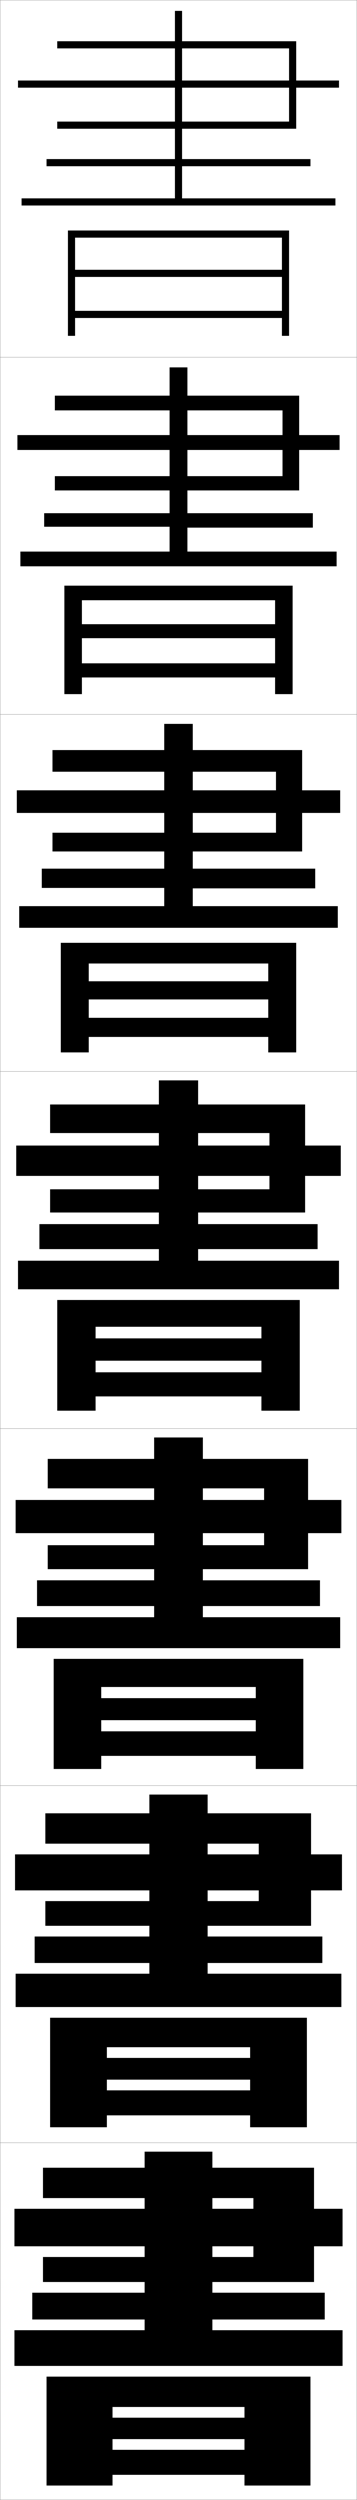 <?xml version="1.0" encoding="utf-8"?>
<!-- Generator: Adobe Illustrator 11 Build 225, SVG Export Plug-In . SVG Version: 6.0.0 Build 78)  -->
<!DOCTYPE svg PUBLIC "-//W3C//DTD SVG 1.0//EN"    "http://www.w3.org/TR/2001/REC-SVG-20010904/DTD/svg10.dtd">
<svg  xmlns="http://www.w3.org/2000/svg" xmlns:xlink="http://www.w3.org/1999/xlink" xmlns:a="http://ns.adobe.com/AdobeSVGViewerExtensions/3.0/"
	 width="100.1" height="700.1" viewBox="0 0 100.1 700.1"
	 overflow="visible" enable-background="new 0 0 100.1 700.1" xml:space="preserve">
		<g id="glyphs">
			<g>
				<rect x="0.05" y="0.05" fill="none" stroke="#999999" stroke-width="0.1" width="100" height="100"/> 
				<rect x="0.05" y="100.05" fill="none" stroke="#999999" stroke-width="0.1" width="100" height="100"/> 
				<rect x="0.05" y="200.05" fill="none" stroke="#999999" stroke-width="0.1" width="100" height="100"/> 
				<rect x="0.05" y="300.05" fill="none" stroke="#999999" stroke-width="0.1" width="100" height="100"/> 
				<rect x="0.05" y="400.05" fill="none" stroke="#999999" stroke-width="0.1" width="100" height="100"/> 
				<rect x="0.05" y="500.05" fill="none" stroke="#999999" stroke-width="0.1" width="100" height="100"/> 
				<rect x="0.05" y="600.05" fill="none" stroke="#999999" stroke-width="0.1" width="100" height="100"/> 
			</g>
			<g>
				<polygon points="95.05,22.55 83.05,22.55 83.05,11.55 16.05,11.55 
					16.05,13.55 81.05,13.55 81.05,22.55 5.05,22.55 5.05,24.55 
					81.05,24.55 81.05,34.05 16.05,34.05 16.05,36.05 83.05,36.05 
					83.05,24.55 95.05,24.55 "/>
				<polygon points="51.05,55.55 51.05,46.55 87.05,46.55 87.05,44.55 
					51.05,44.55 51.05,3.05 49.05,3.05 49.05,44.55 13.05,44.55 
					13.05,46.55 49.05,46.55 49.05,55.55 6.05,55.55 6.05,57.55 
					94.05,57.55 94.05,55.55 "/>
			</g>
			<g>
				<g>
					<polygon points="15.383,114.924 79.216,114.924 79.216,121.841 4.883,121.841 
						4.883,126.008 79.216,126.008 79.216,133.341 15.383,133.341 15.383,137.341 
						83.883,137.341 83.883,126.008 95.216,126.008 95.216,121.841 83.883,121.841 
						83.883,110.799 15.383,110.799 "/>
					<polygon points="52.549,154.466 52.549,147.758 87.716,147.758 87.716,143.716 
						52.549,143.716 52.549,102.883 47.55,102.883 47.55,143.716 12.383,143.716 
						12.383,147.508 47.55,147.508 47.55,154.466 5.716,154.466 5.716,158.591 
						94.383,158.591 94.383,154.466 "/>
				</g>
				<g>
					<polygon points="14.716,216.112 77.383,216.112 77.383,221.32 4.716,221.32 
						4.716,227.654 77.383,227.654 77.383,233.195 14.716,233.195 14.716,238.445 
						84.716,238.445 84.716,227.654 95.383,227.654 95.383,221.32 84.716,221.32 
						84.716,210.05 14.716,210.05 "/>
					<polygon points="54.05,253.758 54.05,248.779 88.383,248.779 88.383,243.258 
						54.05,243.258 54.05,202.716 46.05,202.716 46.05,243.258 11.716,243.258 
						11.716,248.654 46.05,248.654 46.05,253.758 5.383,253.758 5.383,259.82 
						94.716,259.82 94.716,253.758 "/>
				</g>
				<g>
					<polygon points="14.05,317.3 75.55,317.3 75.55,320.8 4.55,320.8 
						4.55,329.3 75.55,329.3 75.55,333.05 14.05,333.05 14.05,339.55 
						85.55,339.55 85.55,329.3 95.55,329.3 95.55,320.8 85.55,320.8 
						85.55,309.3 14.05,309.3 "/>
					<polygon points="55.55,353.05 55.55,349.8 89.05,349.8 89.05,342.8 
						55.55,342.8 55.55,302.55 44.55,302.55 44.55,342.8 11.05,342.8 
						11.05,349.8 44.55,349.8 44.55,353.05 5.05,353.05 5.05,361.05 
						95.05,361.05 95.05,353.05 "/>
				</g>
				<g>
					<polygon points="13.383,416.8 74.05,416.8 74.05,420.05 4.383,420.05 
						4.383,429.341 74.05,429.341 74.05,432.716 13.383,432.716 13.383,439.425 
						86.383,439.425 86.383,429.341 95.717,429.341 95.717,420.05 86.383,420.05 
						86.383,408.55 13.383,408.55 "/>
					<polygon points="56.883,452.884 56.883,449.759 89.717,449.759 89.717,442.55 
						56.883,442.55 56.883,402.55 43.217,402.55 43.217,442.55 10.383,442.55 
						10.383,449.759 43.217,449.759 43.217,452.884 4.717,452.884 4.717,461.55 
						95.383,461.55 95.383,452.884 "/>
				</g>
				<g>
					<polygon points="12.716,516.3 72.55,516.3 72.55,519.3 4.216,519.3 
						4.216,529.383 72.55,529.383 72.55,532.383 12.716,532.383 12.716,539.3 
						87.216,539.3 87.216,529.383 95.883,529.383 95.883,519.3 87.216,519.3 
						87.216,507.8 12.716,507.8 "/>
					<polygon points="58.216,552.717 58.216,549.717 90.383,549.717 90.383,542.3 
						58.216,542.3 58.216,502.55 41.883,502.55 41.883,542.3 9.716,542.3 
						9.716,549.717 41.883,549.717 41.883,552.717 4.383,552.717 4.383,562.05 
						95.716,562.05 95.716,552.717 "/>
				</g>
			</g>
			<g>
				<polygon points="12.05,615.55 71.05,615.55 71.05,618.55 4.05,618.55 
					4.05,629.05 71.05,629.05 71.05,632.05 12.05,632.05 12.05,639.05 
					88.05,639.05 88.05,629.05 96.05,629.05 96.05,618.55 88.05,618.55 
					88.05,607.05 12.05,607.05 "/>
				<polygon points="96.05,662.55 96.05,652.55 59.55,652.55 59.55,649.55 
					91.05,649.55 91.05,642.05 59.55,642.05 59.55,602.55 40.55,602.55 
					40.55,642.05 9.05,642.05 9.05,649.55 40.55,649.55 40.55,652.55 
					4.05,652.55 4.05,662.55 "/>
			</g>
			<polygon points="21.05,66.55 79.05,66.55 79.05,75.55 21.05,75.55 
				21.05,77.55 79.05,77.55 79.05,87.05 21.05,87.05 21.05,89.05 
				79.05,89.05 79.05,94.05 81.05,94.05 81.05,64.55 19.05,64.55 
				19.05,94.05 21.05,94.05 "/>
			<g>
				<polygon points="77.133,168.091 77.133,174.8 22.966,174.8 22.966,178.716 
					77.133,178.716 77.133,185.758 22.966,185.758 22.966,189.716 77.133,189.716 
					77.133,194.383 82.049,194.383 82.049,164.008 18.05,164.008 18.05,194.383 
					22.966,194.383 22.966,168.091 "/>
				<polygon points="75.216,269.82 75.216,274.8 24.883,274.8 24.883,279.883 
					75.216,279.883 75.216,285.029 24.883,285.029 24.883,290.383 75.216,290.383 
					75.216,294.716 83.05,294.716 83.05,264.029 17.05,264.029 17.05,294.716 
					24.883,294.716 24.883,269.82 "/>
				<polygon points="84.05,364.05 16.05,364.05 16.05,395.05 26.8,395.05 
					26.8,371.55 73.3,371.55 73.3,374.8 26.8,374.8 26.8,381.05 
					73.3,381.05 73.3,384.3 26.8,384.3 26.8,391.05 73.3,391.05 
					73.3,395.05 84.05,395.05 "/>
				<polygon points="71.717,472.425 71.717,475.55 28.383,475.55 28.383,481.716 
					71.717,481.716 71.717,484.841 28.383,484.841 28.383,491.716 71.717,491.716 
					71.717,495.384 85.05,495.384 85.05,464.55 15.05,464.55 15.05,495.384 
					28.383,495.384 28.383,472.425 "/>
				<polygon points="70.133,573.3 70.133,576.3 29.966,576.3 29.966,582.383 
					70.133,582.383 70.133,585.383 29.966,585.383 29.966,592.383 70.133,592.383 
					70.133,595.717 86.05,595.717 86.05,565.05 14.05,565.05 14.05,595.717 
					29.966,595.717 29.966,573.3 "/>
			</g>
			<polygon points="68.55,677.05 31.55,677.05 31.55,683.05 68.55,683.05 
				68.55,686.05 31.55,686.05 31.55,693.05 68.55,693.05 68.55,696.05 
				87.05,696.05 87.05,665.55 13.05,665.55 13.05,696.05 31.55,696.05 
				31.55,674.05 68.55,674.05 "/>
		</g>
	</svg>
